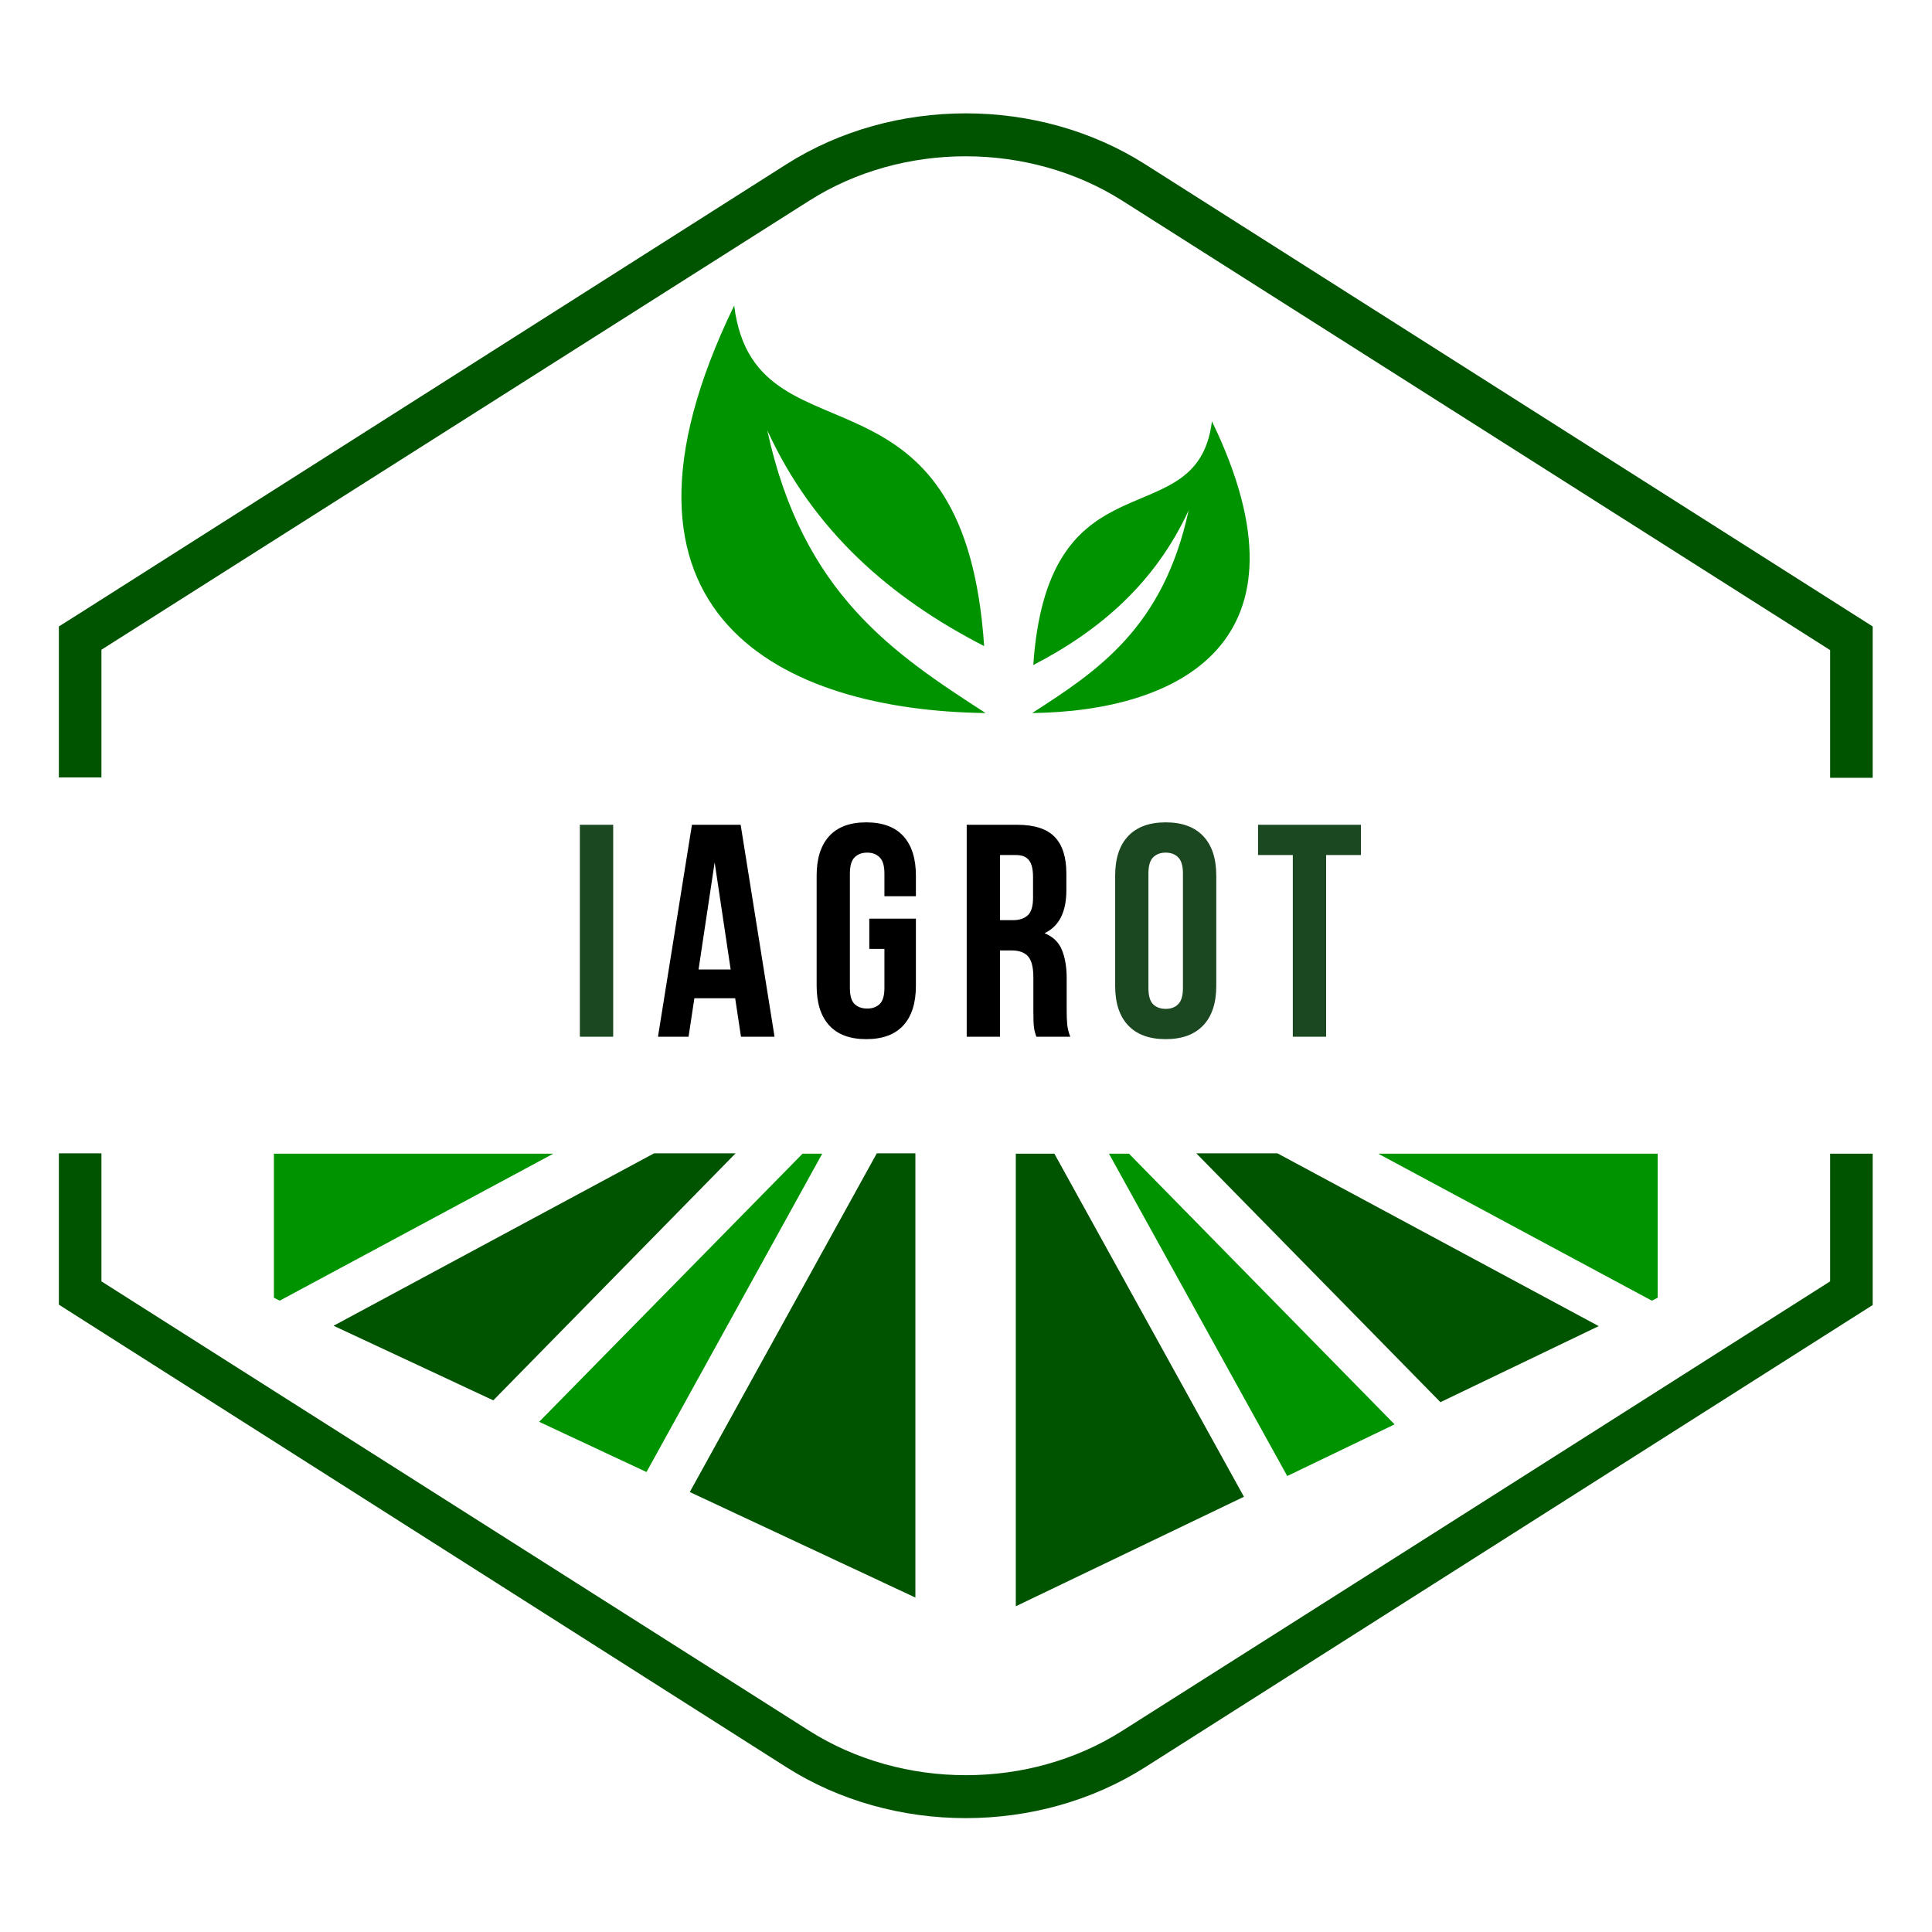<svg xmlns="http://www.w3.org/2000/svg" xmlns:xlink="http://www.w3.org/1999/xlink" width="500" zoomAndPan="magnify" viewBox="0 0 375 375" height="500" preserveAspectRatio="xMidYMid meet" version="1.0"><defs><g/><clipPath id="3a105d809a"><path d="M 11.207 22 L 363.707 22 L 363.707 353 L 11.207 353 Z M 11.207 22 " clip-rule="nonzero"/></clipPath></defs><g clip-path="url(#3a105d809a)"><path fill="#005400" d="M 363.488 223.926 L 363.488 253.305 L 222.309 342.992 C 201.547 356.199 173.367 356.199 152.602 342.992 L 11.426 253.234 L 11.426 223.855 L 19.688 223.855 L 19.688 248.711 L 157.051 335.93 C 175.203 347.441 199.781 347.441 217.859 335.93 C 266.238 305.281 355.227 248.711 355.227 248.711 L 355.227 223.926 Z M 11.426 150.973 L 11.426 121.594 L 15.238 119.191 L 152.602 31.906 C 173.367 18.699 201.547 18.699 222.309 31.906 L 363.488 121.594 L 363.488 150.973 L 355.227 150.973 L 355.227 126.184 C 355.227 126.184 266.238 69.688 217.859 38.969 C 199.711 27.457 175.133 27.457 157.051 38.969 L 19.688 126.113 L 19.688 150.902 L 11.426 150.902 Z M 11.426 150.973 " fill-opacity="1" fill-rule="evenodd"/></g><path fill="#009300" d="M 191.305 138.402 C 151.969 137.906 113.266 119.547 142.504 59.305 C 144.621 76.398 157.121 77.387 168.988 83.527 C 179.371 88.898 189.188 98.148 191.023 125.406 C 172.871 116.086 157.898 103.09 148.93 83.527 C 155.781 115.238 173.508 126.891 191.305 138.402 Z M 200.344 138.402 C 228.453 138.051 256.141 124.914 235.234 81.766 C 233.75 93.98 224.781 94.688 216.305 99.066 C 208.891 102.879 201.898 109.52 200.559 129.082 C 213.551 122.371 224.215 113.121 230.715 99.066 C 225.77 121.875 213.059 130.211 200.344 138.402 Z M 200.344 138.402 " fill-opacity="1" fill-rule="evenodd"/><path fill="#009300" d="M 270.688 276.469 L 249.852 286.496 L 215.246 223.926 L 219.133 223.926 Z M 270.688 276.469 " fill-opacity="1" fill-rule="evenodd"/><path fill="#009300" d="M 125.484 285.719 L 104.648 275.973 L 155.781 223.926 L 159.594 223.926 Z M 125.484 285.719 " fill-opacity="1" fill-rule="evenodd"/><path fill="#005400" d="M 241.449 290.52 L 197.168 311.777 L 197.168 223.926 L 204.652 223.926 Z M 177.676 310.082 L 133.887 289.602 L 170.188 223.855 L 177.676 223.855 Z M 310.309 257.398 L 279.586 272.16 L 232.195 223.855 L 247.945 223.855 Z M 95.75 271.805 L 64.746 257.328 L 126.965 223.855 L 142.785 223.855 Z M 95.75 271.805 " fill-opacity="1" fill-rule="evenodd"/><path fill="#009300" d="M 267.508 223.926 L 321.75 223.926 L 321.75 251.891 L 320.617 252.457 Z M 267.508 223.926 " fill-opacity="1" fill-rule="evenodd"/><path fill="#009300" d="M 107.402 223.926 L 54.293 252.457 L 53.164 251.891 L 53.164 223.926 Z M 107.402 223.926 " fill-opacity="1" fill-rule="evenodd"/><g fill="#1b4721" fill-opacity="1"><g transform="translate(110.207, 201.228)"><g><path d="M 2.344 -41.141 L 8.812 -41.141 L 8.812 0 L 2.344 0 Z M 2.344 -41.141 "/></g></g></g><g fill="#000000" fill-opacity="1"><g transform="translate(127.072, 201.228)"><g><path d="M 23.266 0 L 16.75 0 L 15.625 -7.469 L 7.703 -7.469 L 6.578 0 L 0.641 0 L 7.234 -41.141 L 16.688 -41.141 Z M 8.516 -13.047 L 14.75 -13.047 L 11.641 -33.844 Z M 8.516 -13.047 "/></g></g></g><g fill="#000000" fill-opacity="1"><g transform="translate(156.682, 201.228)"><g><path d="M 12.047 -22.922 L 21.094 -22.922 L 21.094 -9.875 C 21.094 -6.539 20.281 -3.984 18.656 -2.203 C 17.031 -0.422 14.629 0.469 11.453 0.469 C 8.285 0.469 5.891 -0.422 4.266 -2.203 C 2.641 -3.984 1.828 -6.539 1.828 -9.875 L 1.828 -31.266 C 1.828 -34.598 2.641 -37.156 4.266 -38.938 C 5.891 -40.719 8.285 -41.609 11.453 -41.609 C 14.629 -41.609 17.031 -40.719 18.656 -38.938 C 20.281 -37.156 21.094 -34.598 21.094 -31.266 L 21.094 -27.266 L 14.984 -27.266 L 14.984 -31.672 C 14.984 -33.16 14.676 -34.207 14.062 -34.812 C 13.457 -35.426 12.648 -35.734 11.641 -35.734 C 10.617 -35.734 9.801 -35.426 9.188 -34.812 C 8.582 -34.207 8.281 -33.16 8.281 -31.672 L 8.281 -9.469 C 8.281 -7.977 8.582 -6.938 9.188 -6.344 C 9.801 -5.758 10.617 -5.469 11.641 -5.469 C 12.648 -5.469 13.457 -5.758 14.062 -6.344 C 14.676 -6.938 14.984 -7.977 14.984 -9.469 L 14.984 -17.047 L 12.047 -17.047 Z M 12.047 -22.922 "/></g></g></g><g fill="#000000" fill-opacity="1"><g transform="translate(185.293, 201.228)"><g><path d="M 15.859 0 C 15.785 -0.27 15.707 -0.52 15.625 -0.75 C 15.551 -0.988 15.484 -1.285 15.422 -1.641 C 15.367 -1.992 15.332 -2.441 15.312 -2.984 C 15.289 -3.535 15.281 -4.223 15.281 -5.047 L 15.281 -11.516 C 15.281 -13.43 14.945 -14.781 14.281 -15.562 C 13.613 -16.352 12.535 -16.75 11.047 -16.75 L 8.812 -16.75 L 8.812 0 L 2.344 0 L 2.344 -41.141 L 12.109 -41.141 C 15.473 -41.141 17.91 -40.352 19.422 -38.781 C 20.93 -37.219 21.688 -34.848 21.688 -31.672 L 21.688 -28.438 C 21.688 -24.207 20.273 -21.426 17.453 -20.094 C 19.098 -19.426 20.223 -18.336 20.828 -16.828 C 21.441 -15.328 21.75 -13.5 21.75 -11.344 L 21.75 -5 C 21.75 -3.977 21.785 -3.082 21.859 -2.312 C 21.941 -1.551 22.141 -0.781 22.453 0 Z M 8.812 -35.266 L 8.812 -22.625 L 11.344 -22.625 C 12.551 -22.625 13.5 -22.938 14.188 -23.562 C 14.875 -24.188 15.219 -25.32 15.219 -26.969 L 15.219 -31.031 C 15.219 -32.52 14.953 -33.598 14.422 -34.266 C 13.898 -34.93 13.066 -35.266 11.922 -35.266 Z M 8.812 -35.266 "/></g></g></g><g fill="#1b4721" fill-opacity="1"><g transform="translate(214.625, 201.228)"><g><path d="M 8.281 -9.469 C 8.281 -7.977 8.582 -6.926 9.188 -6.312 C 9.801 -5.707 10.617 -5.406 11.641 -5.406 C 12.648 -5.406 13.457 -5.707 14.062 -6.312 C 14.676 -6.926 14.984 -7.977 14.984 -9.469 L 14.984 -31.672 C 14.984 -33.16 14.676 -34.207 14.062 -34.812 C 13.457 -35.426 12.648 -35.734 11.641 -35.734 C 10.617 -35.734 9.801 -35.426 9.188 -34.812 C 8.582 -34.207 8.281 -33.16 8.281 -31.672 Z M 1.828 -31.266 C 1.828 -34.598 2.664 -37.156 4.344 -38.938 C 6.031 -40.719 8.461 -41.609 11.641 -41.609 C 14.805 -41.609 17.234 -40.719 18.922 -38.938 C 20.609 -37.156 21.453 -34.598 21.453 -31.266 L 21.453 -9.875 C 21.453 -6.539 20.609 -3.984 18.922 -2.203 C 17.234 -0.422 14.805 0.469 11.641 0.469 C 8.461 0.469 6.031 -0.422 4.344 -2.203 C 2.664 -3.984 1.828 -6.539 1.828 -9.875 Z M 1.828 -31.266 "/></g></g></g><g fill="#1b4721" fill-opacity="1"><g transform="translate(243.589, 201.228)"><g><path d="M 0.594 -41.141 L 20.562 -41.141 L 20.562 -35.266 L 13.812 -35.266 L 13.812 0 L 7.344 0 L 7.344 -35.266 L 0.594 -35.266 Z M 0.594 -41.141 "/></g></g></g></svg>
